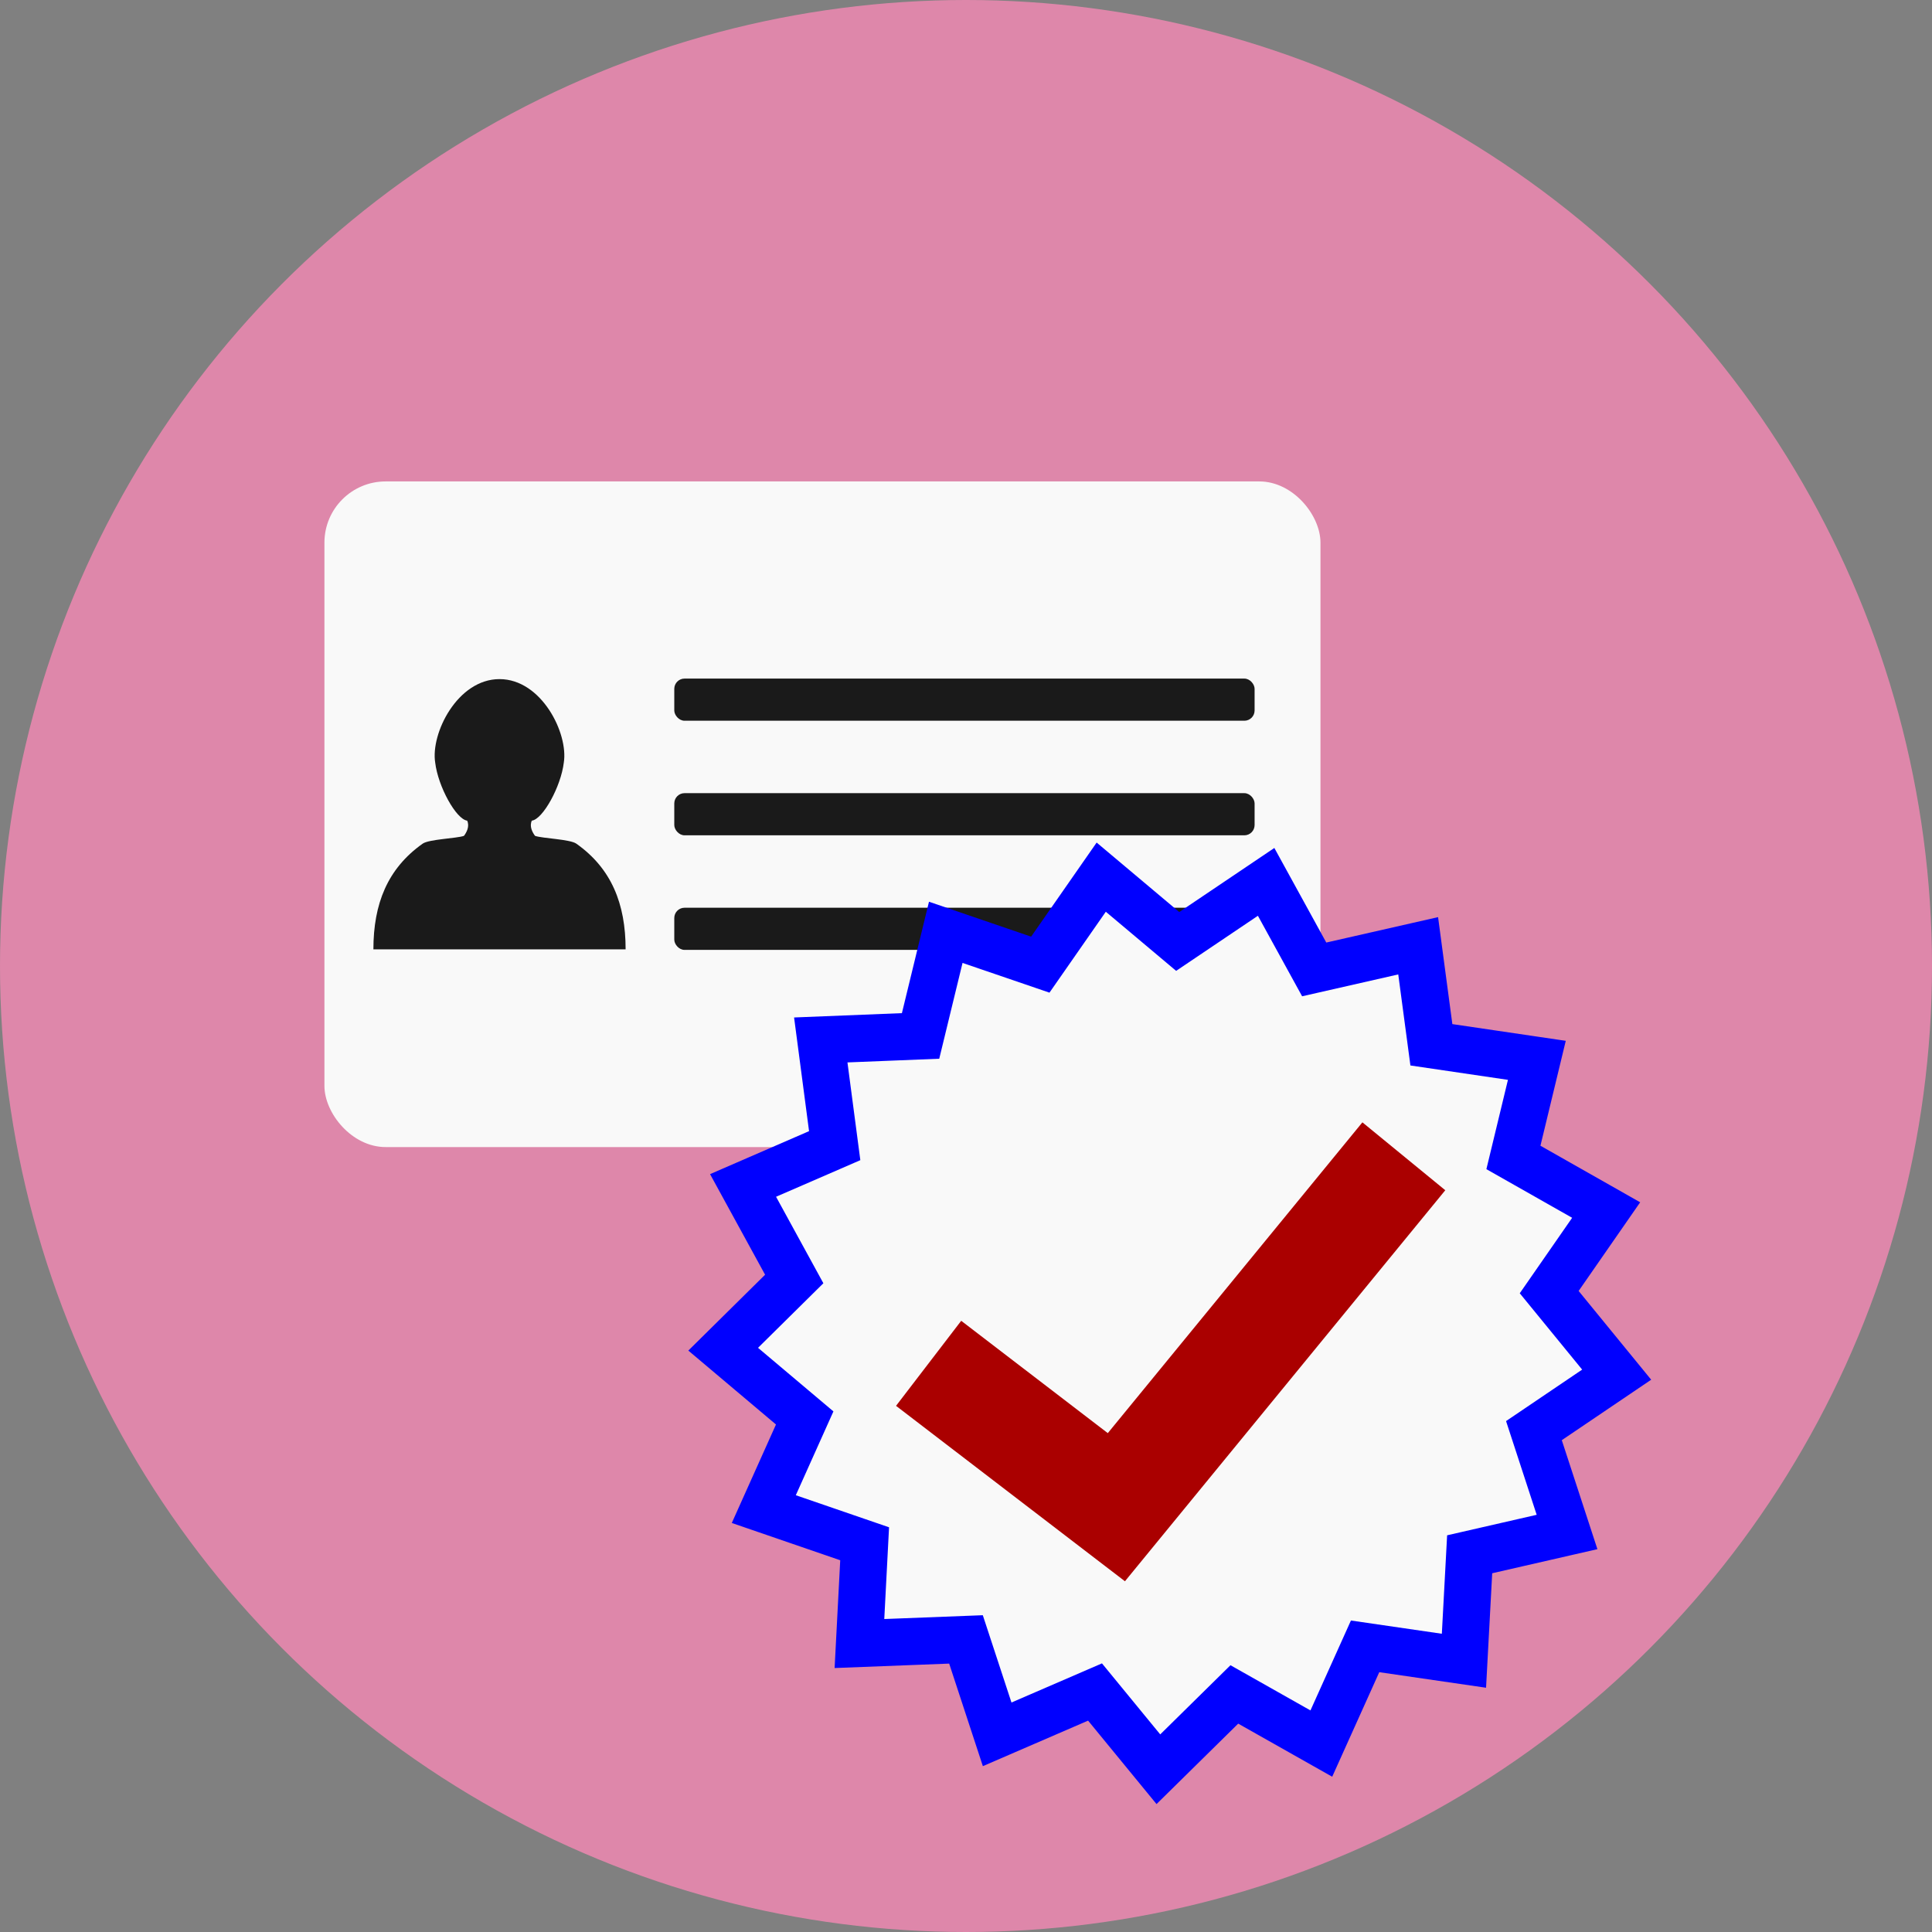 <?xml version="1.0" encoding="UTF-8" standalone="no"?>
<!-- Created with Inkscape (http://www.inkscape.org/) -->

<svg
   width="77.732mm"
   height="77.732mm"
   viewBox="0 0 77.732 77.732"
   version="1.1"
   id="svg5"
   xml:space="preserve"
   xmlns:inkscape="http://www.inkscape.org/namespaces/inkscape"
   xmlns:sodipodi="http://sodipodi.sourceforge.net/DTD/sodipodi-0.dtd"
   xmlns="http://www.w3.org/2000/svg"
   xmlns:svg="http://www.w3.org/2000/svg"><rect x="0" y="0" width="77.732" height="77.732" fill="#808080" stroke="none"/><sodipodi:namedview
     id="namedview7"
     pagecolor="#505050"
     bordercolor="#ffffff"
     borderopacity="1"
     inkscape:showpageshadow="0"
     inkscape:pageopacity="0"
     inkscape:pagecheckerboard="1"
     inkscape:deskcolor="#505050"
     inkscape:document-units="mm"
     showgrid="false" /><defs
     id="defs2" /><g
     inkscape:label="Layer 1"
     inkscape:groupmode="layer"
     id="layer1"
     transform="translate(-97.575,-138.791)"><g
       id="g20870"
       inkscape:label="VotingRights"
       transform="translate(-10.874,5.09)"><circle
         style="fill:#de87aa;stroke-width:7.127;stroke-linecap:round"
         id="circle19577"
         cx="147.315"
         cy="172.567"
         r="38.866"
         inkscape:label="SusanBurtonCircle" /><g
         id="g20176"
         transform="matrix(0.821,0,0,0.821,59.23,27.125)"
         inkscape:label="IDCard"><rect
           style="fill:#f9f9f9;fill-opacity:1;stroke:none;stroke-width:7.127;stroke-linecap:round"
           id="rect19632"
           width="48.812"
           height="32.621"
           x="75.849"
           y="153.405"
           ry="3"
           inkscape:label="IDBackground" /><g
           id="g20168"
           transform="translate(0,0.765)"
           inkscape:label="IDLines"><rect
             style="fill:#1a1a1a;fill-opacity:1;stroke:none;stroke-width:7.127;stroke-linecap:round"
             id="rect19738"
             width="28.439"
             height="2.066"
             x="92.994"
             y="162.302"
             ry="0.503"
             inkscape:label="line3" /><rect
             style="fill:#1a1a1a;fill-opacity:1;stroke:none;stroke-width:7.127;stroke-linecap:round"
             id="rect19792"
             width="28.439"
             height="2.066"
             x="92.994"
             y="167.917"
             ry="0.503"
             inkscape:label="line2" /><rect
             style="fill:#1a1a1a;fill-opacity:1;stroke:none;stroke-width:7.127;stroke-linecap:round"
             id="rect19794"
             width="28.439"
             height="2.066"
             x="92.994"
             y="173.532"
             ry="0.503"
             inkscape:label="line1" /></g><path
           id="path19850"
           style="fill:#1a1a1a;stroke-width:10.016;stroke-linecap:round"
           d="m 84.428,163.093 c -2.06,0.001 -3.383,2.663 -3.15,4.097 0.141,1.171 1.026,2.772 1.566,2.839 0.13,0.28 -0.029,0.578 -0.158,0.746 -0.356,0.126 -1.714,0.163 -2.023,0.382 -1.722,1.219 -2.414,2.95 -2.414,5.18 h 6.117 0.126 6.117 c 7.7e-5,-2.23 -0.693,-3.962 -2.415,-5.18 -0.309,-0.219 -1.667,-0.256 -2.023,-0.382 -0.129,-0.168 -0.288,-0.466 -0.158,-0.746 0.541,-0.067 1.425,-1.668 1.566,-2.839 0.233,-1.434 -1.09,-4.096 -3.15,-4.097 z"
           inkscape:label="photo" /></g><g
         id="g20303"
         transform="matrix(1.596,0,0,1.596,-81.737,-110.584)"
         inkscape:label="voter"><path
           sodipodi:type="star"
           style="fill:#f9f9f9;fill-opacity:1;stroke:#0000ff;stroke-width:1.186;stroke-linecap:round"
           id="path19956"
           inkscape:flatsided="false"
           sodipodi:sides="17"
           sodipodi:cx="136.68573"
           sodipodi:cy="175.68102"
           sodipodi:r1="11.315603"
           sodipodi:r2="9.5585203"
           sodipodi:arg1="1.2296527"
           sodipodi:arg2="1.40335"
           inkscape:rounded="0"
           inkscape:randomized="0"
           d="m 140.472,186.345 -2.193,-1.239 -1.915,1.886 -1.597,-1.947 -2.467,1.067 -0.786,-2.393 -2.686,0.104 0.131,-2.515 -2.542,-0.874 1.031,-2.298 -2.055,-1.733 1.791,-1.77 -1.29,-2.358 2.31,-1.003 -0.351,-2.665 2.516,-0.101 0.635,-2.612 2.383,0.815 1.536,-2.206 1.928,1.621 2.229,-1.502 1.212,2.207 2.621,-0.596 0.333,2.496 2.659,0.392 -0.591,2.448 2.338,1.326 -1.436,2.069 1.701,2.081 -2.086,1.411 0.835,2.555 -2.455,0.562 -0.144,2.684 -2.492,-0.363 z"
           inkscape:transform-center-x="-0.078763603"
           inkscape:transform-center-y="0.019751752"
           transform="translate(12.002,10.67)"
           inkscape:label="voterbadge" /><path
           style="fill:none;stroke:#aa0000;stroke-width:2.701;stroke-linecap:butt;stroke-linejoin:miter;stroke-opacity:1"
           d="m 142.574,187.429 4.733,3.627 7.247,-8.846"
           id="path20299"
           sodipodi:nodetypes="ccc"
           inkscape:label="votercheck" /></g></g></g></svg>
